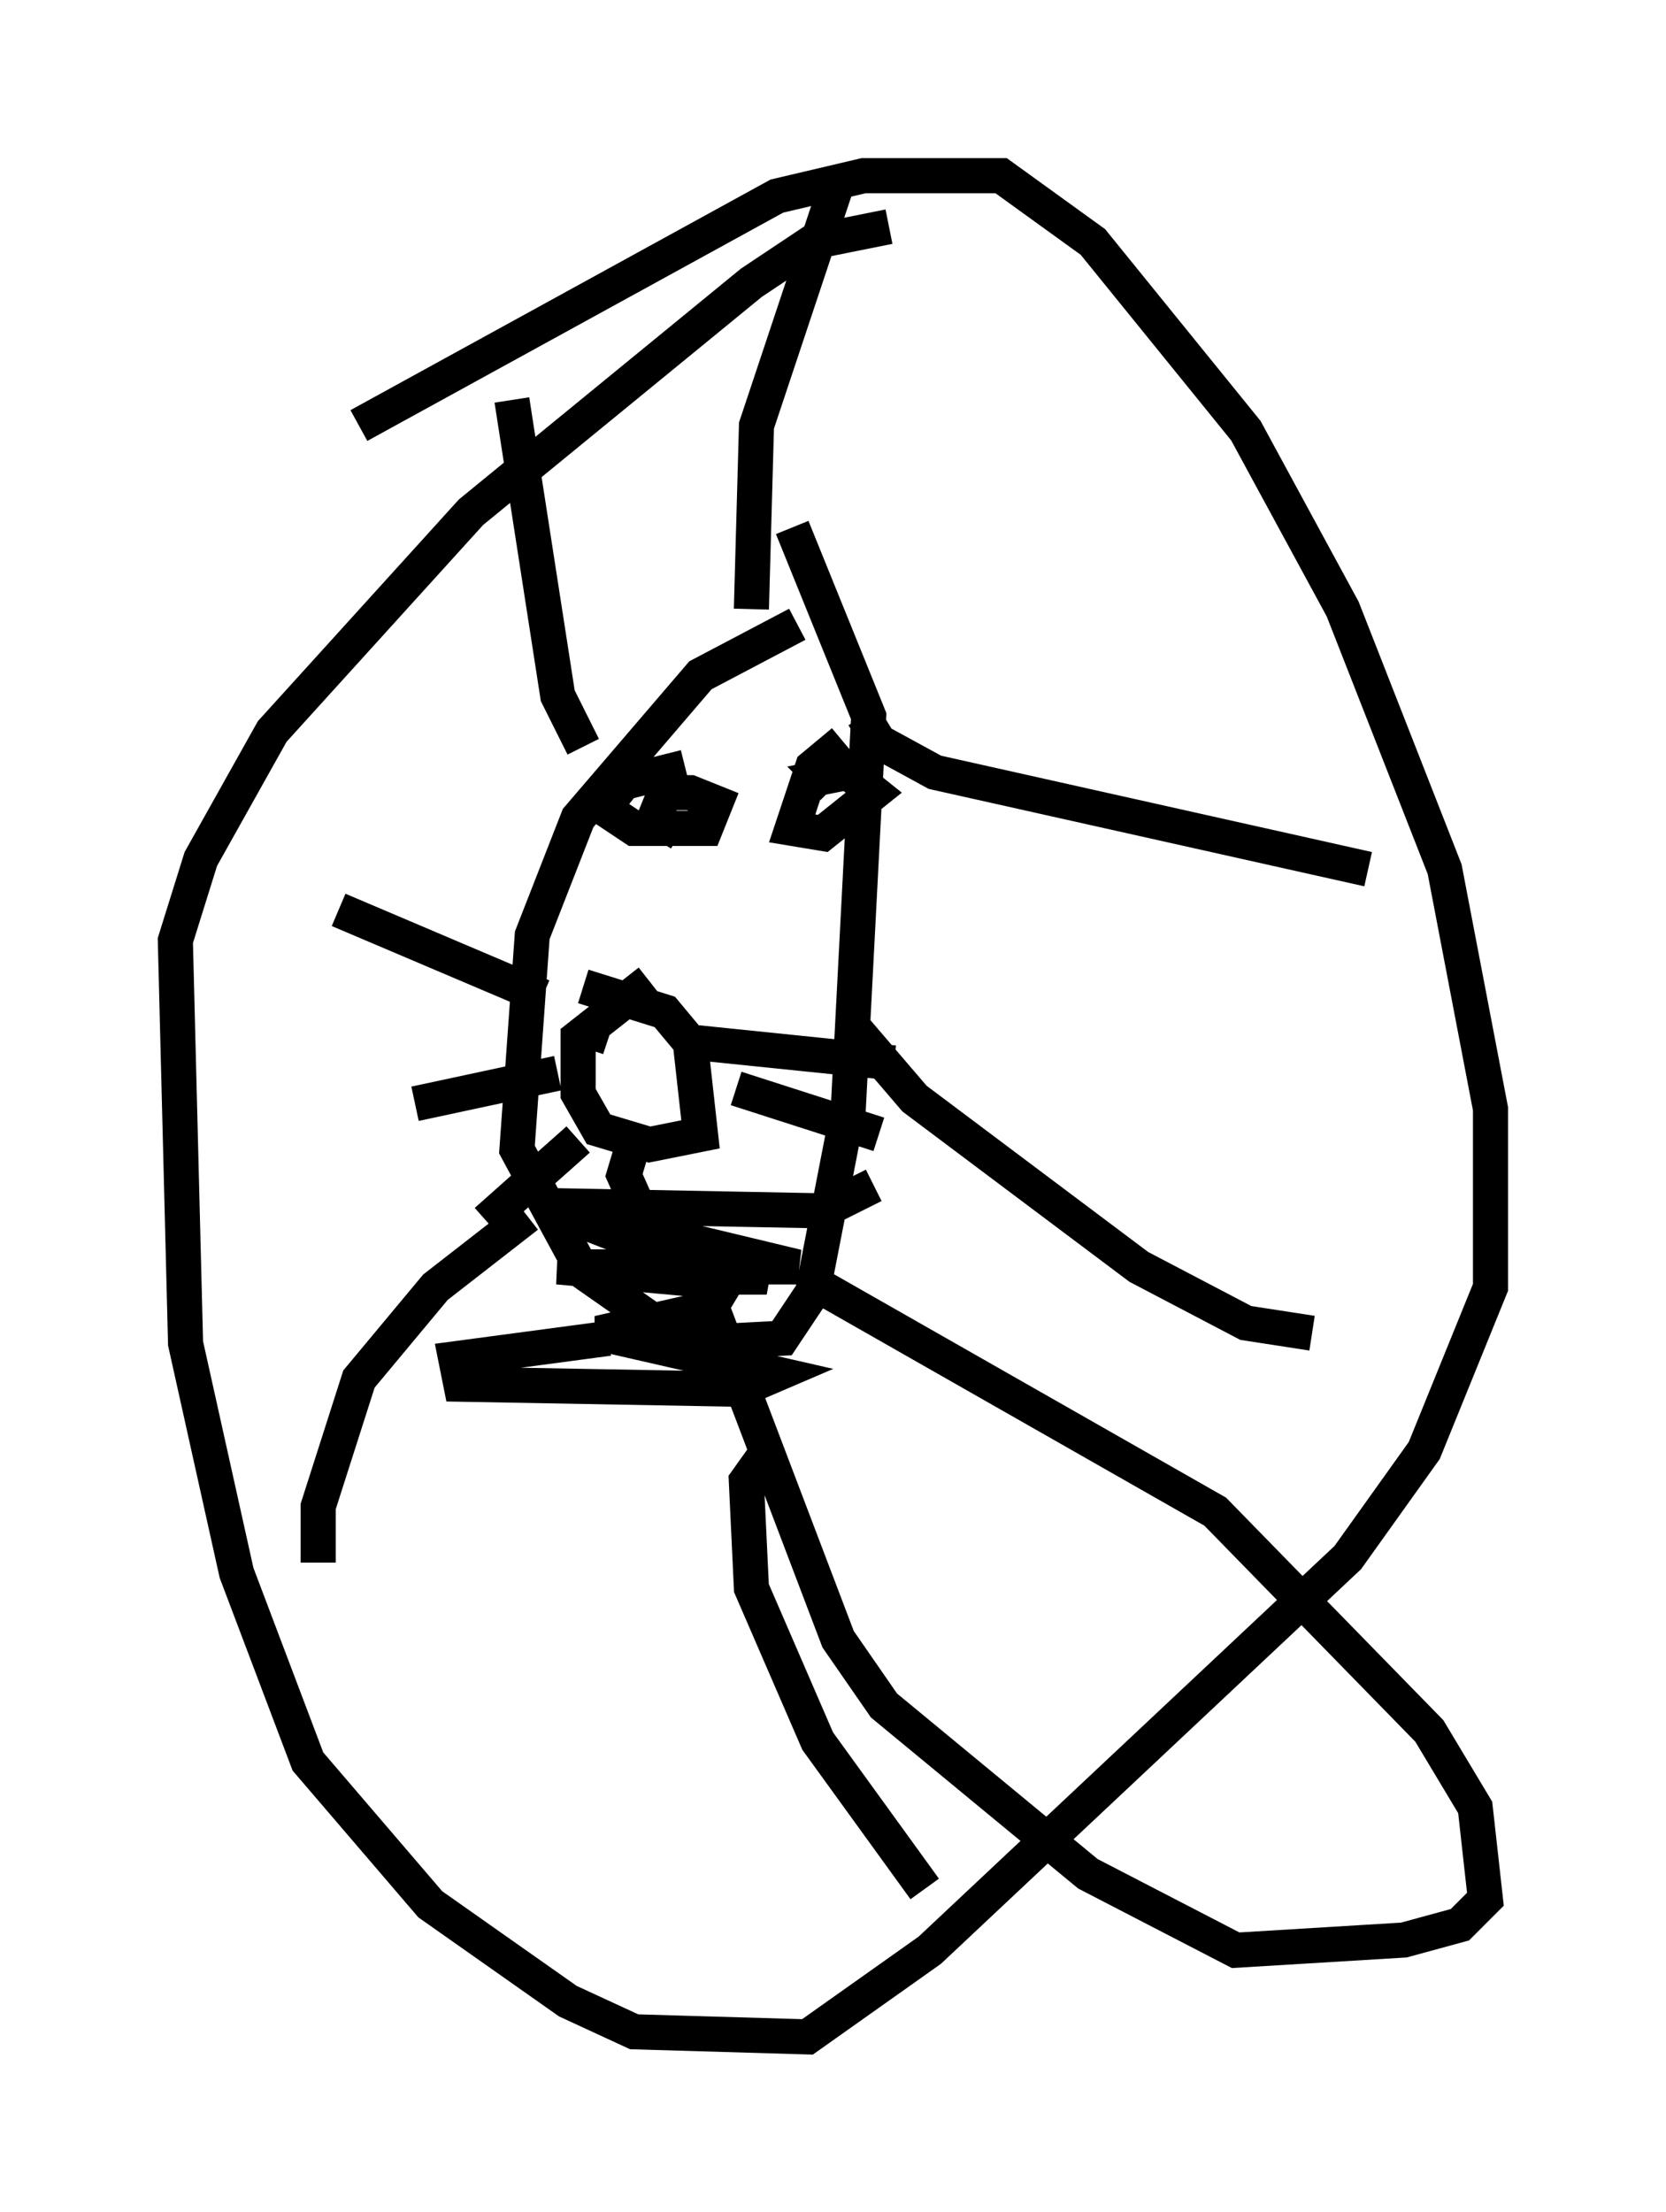 <?xml version="1.0" encoding="utf-8" ?>
<svg baseProfile="full" height="63.017" version="1.1" width="47.475" xmlns="http://www.w3.org/2000/svg" xmlns:ev="http://www.w3.org/2001/xml-events" xmlns:xlink="http://www.w3.org/1999/xlink"><defs /><rect fill="white" height="63.017" width="47.475" x="0" y="0" /><path d="M29.983, 17.201 m-7.263, 0.581 l-2.76, 1.453 -3.486, 4.067 l-1.307, 3.341 -0.436, 6.101 l1.888, 3.486 2.905, 2.034 l2.76, -0.145 0.872, -1.307 l1.017, -5.229 0.581, -11.184 l-2.179, -5.374 m-5.955, 6.246 l-0.726, -1.453 -1.307, -8.425 m0.872, 16.994 l-5.81, -2.469 m5.374, 8.715 l-2.615, 2.034 -2.179, 2.615 l-1.162, 3.631 0.0, 1.598 m12.927, -3.341 l-0.726, 1.017 0.145, 3.05 l1.888, 4.358 3.05, 4.212 m-2.034, -24.547 l1.743, 2.034 6.391, 4.793 l3.05, 1.598 1.888, 0.291 m-12.782, -17.575 l0.436, 0.726 1.598, 0.872 l12.346, 2.76 m-17.575, -7.408 l0.145, -5.229 2.324, -6.972 m-13.654, 6.972 l11.911, -6.536 2.469, -0.581 l3.922, 0.0 2.615, 1.888 l4.358, 5.374 2.76, 5.084 l2.905, 7.408 1.307, 6.827 l0.0, 5.084 -1.888, 4.648 l-2.179, 3.05 -11.911, 11.184 l-3.486, 2.469 -4.939, -0.145 l-1.888, -0.872 -3.922, -2.76 l-3.486, -4.067 -2.034, -5.374 l-1.453, -6.536 -0.291, -11.475 l0.726, -2.324 2.034, -3.631 l5.665, -6.246 7.989, -6.536 l1.743, -1.162 2.179, -0.436 m-5.81, 15.397 l-1.743, 0.436 -0.581, 0.726 l0.872, 0.581 2.034, 0.0 l0.291, -0.726 -0.726, -0.291 l-0.726, 0.0 -0.291, 0.726 l0.726, 0.436 m4.648, -2.615 l-0.872, 0.726 -0.581, 1.743 l0.872, 0.145 1.453, -1.162 l-0.726, -0.581 -0.726, 0.145 l0.291, 0.291 m-7.117, 5.665 l2.324, 0.726 0.726, 0.872 l0.291, 2.615 -1.453, 0.291 l-1.453, -0.436 -0.581, -1.017 l0.0, -1.598 2.034, -1.598 m1.307, 1.743 l5.665, 0.581 m-9.587, 0.291 l-4.067, 0.872 m4.648, 1.017 l-2.615, 2.324 m7.117, -3.777 l4.067, 1.307 m-6.827, -0.291 l-0.436, 1.453 0.581, 1.307 m-1.017, -5.229 l-0.436, -0.145 m-1.017, 4.939 l7.553, 0.145 1.453, -0.726 m-9.151, 0.145 l0.0, 0.0 m1.162, 0.581 l4.939, 1.888 -1.162, 0.0 l-5.229, -2.034 7.263, 1.743 l-6.827, 0.0 4.793, 0.436 l-0.436, 0.726 -3.196, 0.726 l5.084, 1.162 -1.017, 0.436 l-7.989, -0.145 -0.145, -0.726 l4.358, -0.581 m5.81, -1.598 l11.475, 6.536 6.101, 6.246 l1.307, 2.179 0.291, 2.615 l-0.726, 0.726 -1.598, 0.436 l-4.793, 0.291 -4.212, -2.179 l-5.81, -4.793 -1.307, -1.888 l-3.922, -10.313 " fill="none" stroke="black" stroke-width="1" /></svg>